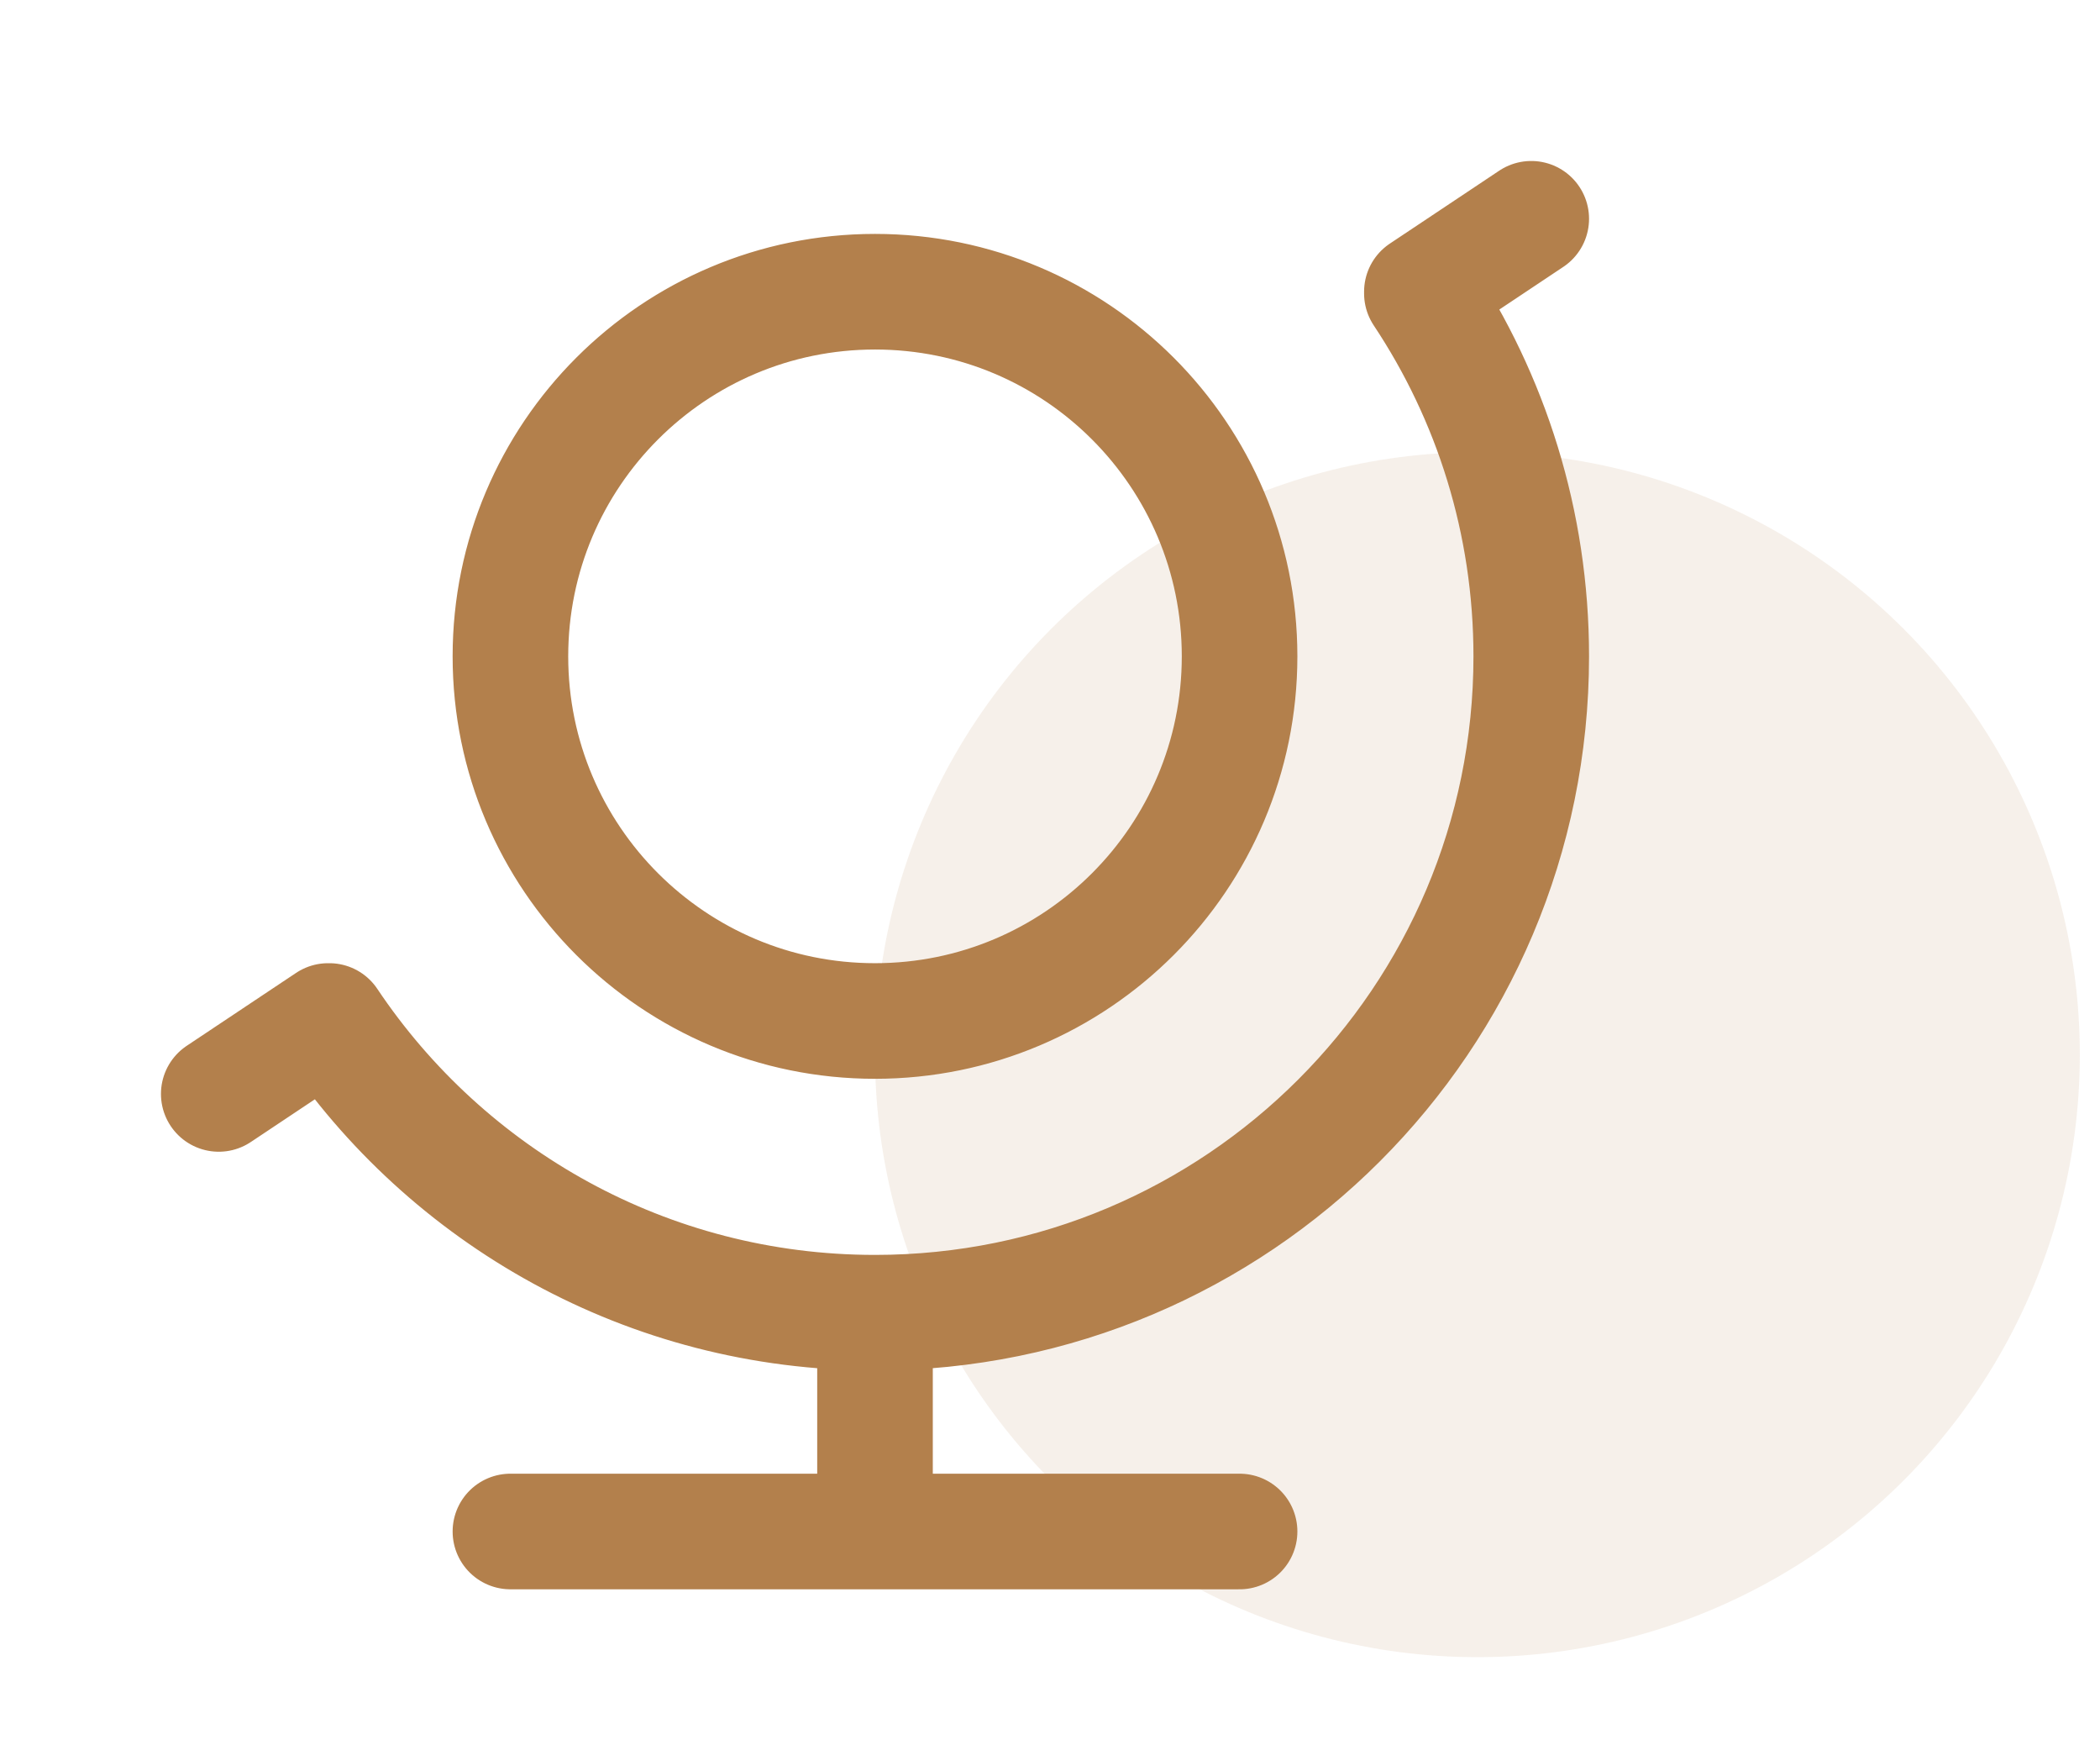 <svg width="72" height="60" viewBox="0 0 72 60" fill="none" xmlns="http://www.w3.org/2000/svg">
<circle cx="50.654" cy="36.154" r="20.654" fill="#B3804C" fill-opacity="0.12"/>
<path d="M30 45C42.426 45 52.5 34.926 52.5 22.5C52.5 17.9 51.12 13.622 48.75 10.058M30 45C22.199 45 15.325 41.03 11.289 35M30 45V52.5M17.5 52.5H42.5M52.5 7.5L48.75 10M11.25 35L7.5 37.5M42.5 22.5C42.5 29.404 36.904 35 30 35C23.097 35 17.5 29.404 17.5 22.5C17.5 15.596 23.097 10 30 10C36.904 10 42.5 15.596 42.5 22.5Z" stroke="#B3804C" stroke-width="3.963" stroke-linecap="round" stroke-linejoin="round"/>
</svg>
